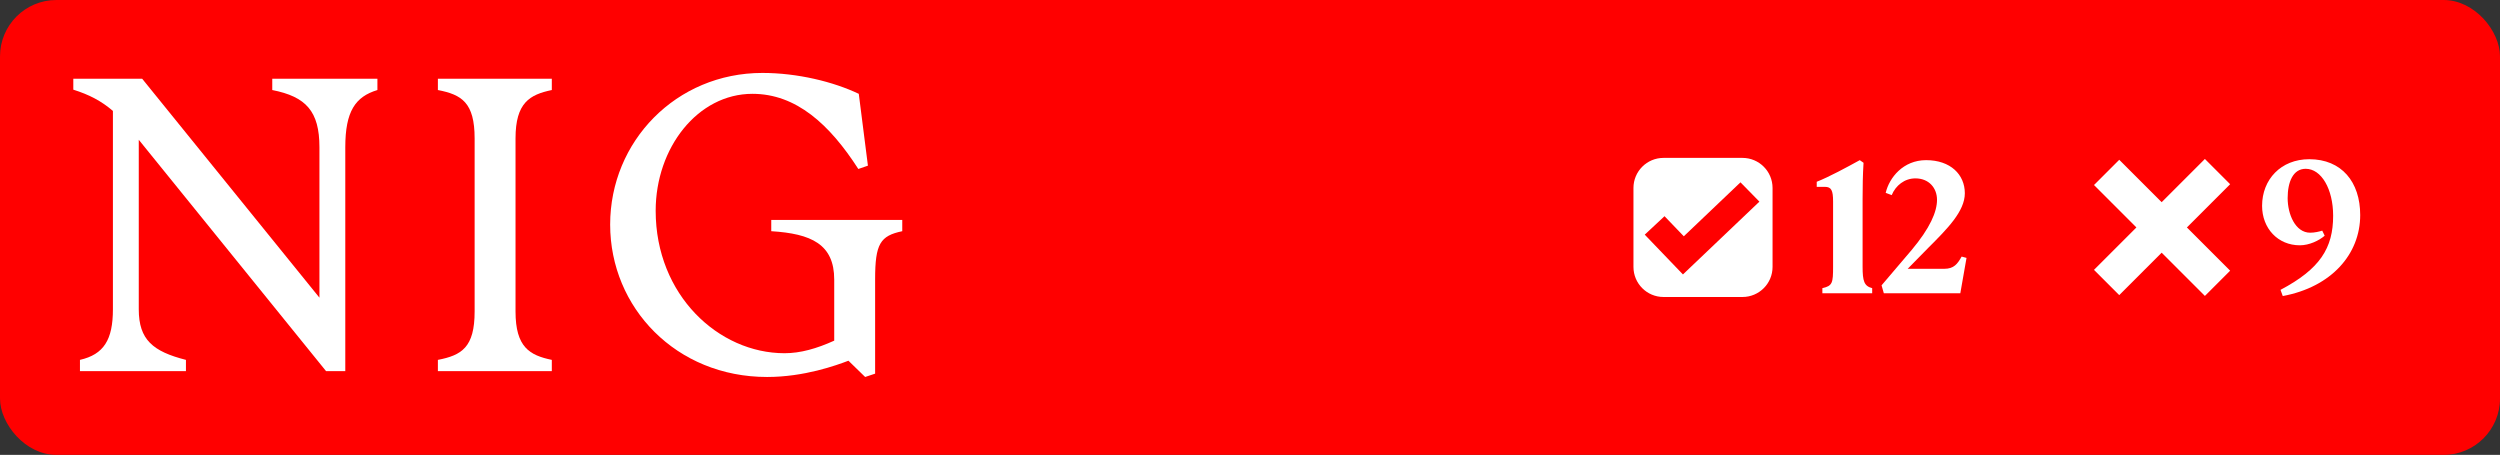 <svg width="1330" height="242" viewBox="0 0 1330 242" fill="none" xmlns="http://www.w3.org/2000/svg">
<rect x="0" y="0" width="1330" height="242" fill="#333333" stroke="none"/>
<rect width="1330" height="242" rx="30" fill="#FF0000"/>
<path d="M60.07 164.554V59.013C53.882 53.702 47.448 50.357 39 47.702V41.898H75.64L169.941 158.357V78.341C169.941 59.21 162.819 51.439 144.843 47.898V41.898H200.785V47.898C189.046 51.439 183.693 59.21 183.693 78.341V197.456H173.477L73.823 74.357V164.554C73.823 180.784 81.386 186.98 98.92 191.456V197.456H42.536V191.456C55.208 188.554 60.07 180.784 60.07 164.554Z" fill="white"/>
<path d="M252.503 165.685V73.669C252.503 54.538 245.627 50.357 232.955 47.898V41.898H293.563V47.898C281.825 50.357 274.261 54.587 274.261 73.669V165.685C274.261 184.816 281.825 188.997 293.563 191.456V197.456H232.955V191.456C245.627 188.997 252.503 184.816 252.503 165.685Z" fill="white"/>
<path d="M324.604 119.456C324.604 75.243 359.672 38.8 405.595 38.8C424.258 38.8 443.315 43.472 456.871 49.915L461.733 88.128L456.625 89.898C441.35 66.144 423.571 49.915 400.29 49.915C371.214 49.915 348.818 78.587 348.818 112.128C348.818 157.03 382.314 187.915 417.382 187.915C425.83 187.915 434.474 185.456 443.806 181.226V148.767C443.806 129.882 431.577 124.325 410.31 122.997V116.997H480.004V122.997C468.266 125.456 465.564 129.685 465.564 148.571V198.784L460.26 200.554L451.37 191.898C444.936 194.357 427.844 200.554 408.1 200.554C359.672 200.554 324.604 163.669 324.604 119.456Z" fill="white"/>
<path fill-rule="evenodd" clip-rule="evenodd" d="M927 84C935.837 84 943 91.163 943 100V142C943 150.837 935.837 158 927 158H885C876.163 158 869 150.837 869 142V100C869 91.163 876.163 84 885 84H927ZM895.784 125.705L885.522 115.016L875 124.831L895.322 146L936 107.271L925.935 97L895.784 125.705Z" fill="white"/>
<path d="M969.5 153.3C974.9 152.1 975.2 150.5 975.2 141.9V107.2C975.2 101.3 974.3 99.4 970.8 99.4H966.5V96.7C973.1 94.1 982.5 89 989.4 85.2L991.4 86.6C991 93.1 990.9 99.2 990.9 105.7V141.9C990.9 149.5 991.7 152.2 996 153.3V156H969.5V153.3ZM1002.19 156L1000.99 151.8L1016.99 133C1026.79 121.3 1030.49 112.7 1030.49 106.3C1030.49 100 1026.19 94.9 1018.99 94.9C1013.19 94.9 1008.49 98.7 1006.39 103.8L1003.19 102.6C1005.09 94.5 1012.49 85.2 1024.69 85.2C1037.69 85.2 1045.29 92.9 1045.29 102.8C1045.29 112.4 1035.99 121.7 1025.99 131.7L1014.89 143H1034.39C1039.49 143 1041.39 140.4 1043.59 136.5L1046.19 137.2L1042.89 156H1002.19Z" fill="white"/>
<path d="M1186.43 98L1163.43 121L1186.43 144L1173 157.435L1150 134.435L1127.43 157L1114 143.564L1136.56 120.999L1114 98.435L1127.43 85L1150 107.564L1173 84.565L1186.43 98Z" fill="white"/>
<path d="M1228.53 84.7C1245.73 84.7 1255.63 96.8 1255.63 114.4C1255.63 135.3 1240.23 152.7 1214.43 157.5L1213.23 154.2C1234.23 143.1 1241.23 132 1241.23 114.8C1241.23 100.5 1234.93 89.8 1226.63 89.8C1219.83 89.8 1217.03 96.9 1217.03 105.4C1217.03 113.8 1221.03 123.8 1229.03 123.8C1231.33 123.8 1233.93 123.2 1235.43 122.7L1236.73 125.4C1233.73 128 1228.53 130.5 1223.53 130.5C1211.83 130.5 1203.43 121.5 1203.43 109.5C1203.43 95.5 1213.43 84.7 1228.53 84.7Z" fill="white"/>
</svg>
